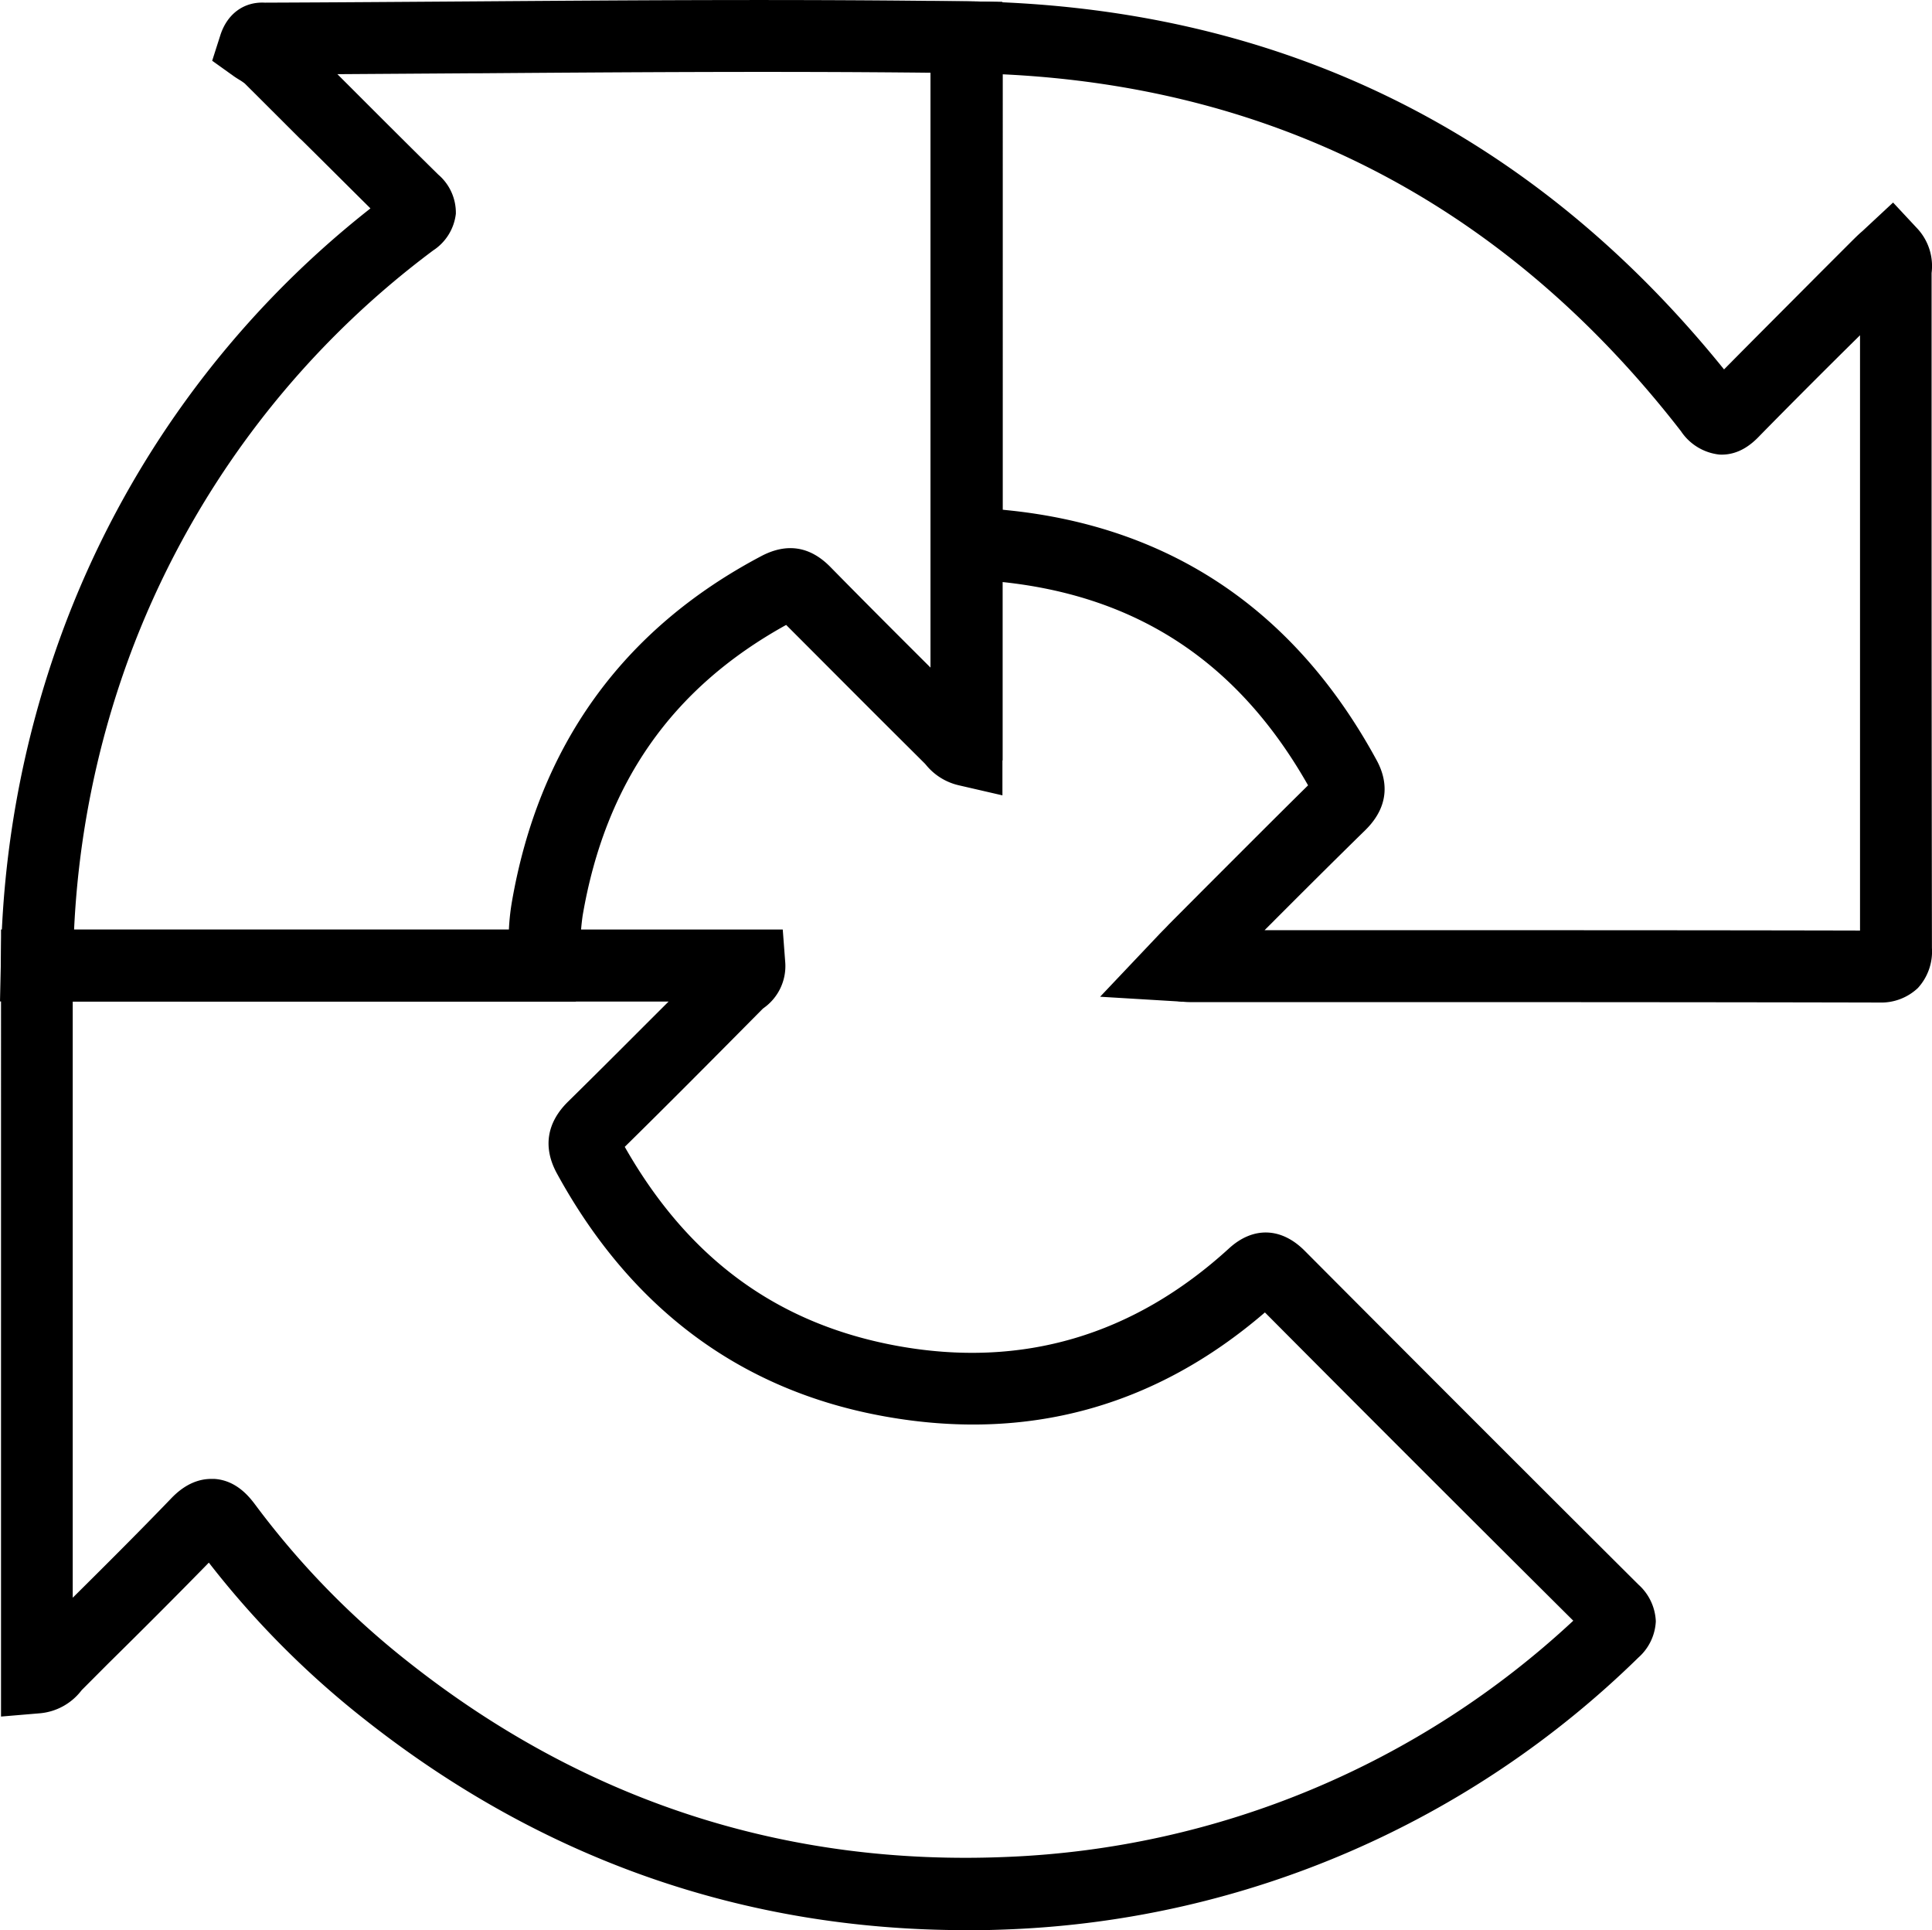 <svg xmlns="http://www.w3.org/2000/svg" viewBox="0 0 283.45 283.13"><title>Asset 5</title><g id="Layer_2" data-name="Layer 2"><g id="Layer_1-2" data-name="Layer 1"><path d="M141.71,281.63c-32.27,0-61.64-10.3-87.39-30.65a131.75,131.75,0,0,1-23.54-24c-5.26,5.43-10.7,10.81-16,16l-3.91,3.88c-.08.08-.15.17-.23.26a7,7,0,0,1-5,2.71l-4.09.34V137.85l111.8,0,.26,3.49a6,6,0,0,1-2.6,5.35l-.22.18c-7.76,7.84-14.27,14.38-21.1,21.09,9.62,17.48,23.24,27.6,41.64,31,18.75,3.4,35.55-1.54,49.93-14.68,1.71-1.56,5.14-3.59,9,.29,17.78,17.85,33.82,33.89,49.06,49a5.41,5.41,0,0,1,0,8.54,138.58,138.58,0,0,1-91.08,39.37Q145,281.63,141.71,281.63ZM31,218.44h.34c2.66.18,4.22,2.28,5,3.29A123.85,123.85,0,0,0,59,245.05c26,20.58,56,30.3,89,28.89a130.94,130.94,0,0,0,85-36.11c-14.72-14.65-30.22-30.14-47.32-47.3-16,14.29-34.74,19.61-55.59,15.82-20.57-3.73-36.39-15.49-47-34.95-1.75-3.19-1.28-6.13,1.38-8.74,5.68-5.57,11.13-11,17.29-17.24l-92.52,0v92.54l.34-.33C15,232.2,20.62,226.61,26,221,26.72,220.28,28.49,218.44,31,218.44Z"/><path d="M141.71,283.13h0c-32.61,0-62.32-10.42-88.32-31a132.89,132.89,0,0,1-22.75-22.91c-4.88,5-9.89,10-14.75,14.79L12,247.91l-.09.11a8.63,8.63,0,0,1-6.05,3.3l-5.71.48V136.35l114.69,0,.37,4.88a7.53,7.53,0,0,1-3.16,6.63l-.14.11c-7.42,7.49-13.7,13.82-20.25,20.26,9.35,16.45,22.46,26,40,29.2,18.27,3.32,34.64-1.5,48.66-14.31,3.52-3.22,7.66-3.09,11.08.34,17.65,17.72,33.69,33.76,49,49a7.65,7.65,0,0,1,2.53,5.37,7.57,7.57,0,0,1-2.55,5.31A139.95,139.95,0,0,1,148.38,283c-2.24.1-4.48.15-6.67.15ZM30.92,224.65l1.06,1.4A130,130,0,0,0,55.25,249.8c25.46,20.12,54.54,30.33,86.46,30.33h0c2.14,0,4.34-.05,6.54-.14a137,137,0,0,0,90.09-38.94,4.65,4.65,0,0,0,1.64-3.18,4.75,4.75,0,0,0-1.64-3.23c-15.36-15.28-31.41-31.32-49.07-49-.84-.85-3.42-3.44-6.93-.23-14.75,13.47-32,18.54-51.21,15-18.87-3.43-32.84-13.8-42.69-31.7l-.55-1,.82-.79c6.83-6.71,13.32-13.24,21.08-21.07l.3-.26a4.6,4.6,0,0,0,2.1-4.11l-.16-2.1-108.91,0V248.53l2.46-.2a5.58,5.58,0,0,0,4-2.2,3.94,3.94,0,0,1,.3-.34l3.91-3.88c5.27-5.21,10.7-10.59,15.94-16Zm110.83,50.92c-30.9,0-59-9.85-83.67-29.34a125,125,0,0,1-23-23.6c-.67-.89-1.9-2.55-3.87-2.68H31c-1.87,0-3.28,1.47-3.89,2.09-5.43,5.64-11.08,11.23-16.55,16.64l-2.89,2.88V143.9l97.62,0-2.54,2.55c-5.42,5.47-11.26,11.34-17.3,17.26-2.18,2.14-2.54,4.35-1.11,7,10.41,19,25.88,30.55,46,34.2,20.38,3.7,38.66-1.51,54.34-15.47l1.06-.95,1,1c17.08,17.14,32.55,32.62,47.31,47.29l1.09,1.09L234,238.91a132.44,132.44,0,0,1-85.95,36.53Q144.89,275.57,141.75,275.57ZM31,216.94l.44,0c3.35.21,5.26,2.79,6.08,3.88a121.8,121.8,0,0,0,22.42,23c25.73,20.34,55.33,30,88,28.56a129.46,129.46,0,0,0,82.88-34.64c-14.15-14.07-29-28.89-45.24-45.22-16.16,13.91-34.93,19-55.79,15.25C108.75,204,92.57,192,81.7,172.12c-2.07-3.8-1.5-7.44,1.65-10.53,5.09-5,10.05-10,14.74-14.67l-87.42,0v87.45c4.75-4.71,9.61-9.55,14.28-14.4C25.75,219.13,27.85,216.94,31,216.94Z"/><path d="M83.12,145.42l-81.59,0,.09-3.86a145.31,145.31,0,0,1,8.74-47.95A139.91,139.91,0,0,1,56.58,30.7c-3.76-3.7-7.52-7.47-11.17-11.12q-4.2-4.2-8.43-8.41a6.65,6.65,0,0,0-1.06-.75c-.28-.18-.54-.34-.76-.5l-2.27-1.6.85-2.64c.82-2.53,2.66-3.92,5.06-3.8,10.41,0,21-.11,31.22-.18,23.54-.17,47.89-.34,71.84,0l3.73.05V114.79L141,113.72a7.24,7.24,0,0,1-4-2.57l-.24-.26-2.33-2.32c-6.19-6.15-12.58-12.5-18.81-18.84C97.8,99.22,87.46,113.7,84,134a34.08,34.08,0,0,0-.36,4.53c0,1.13-.08,2.29-.19,3.48ZM9.3,137.85l66.8,0a39.22,39.22,0,0,1,.44-5.16c3.86-22.54,15.91-39.29,35.82-49.81a6.45,6.45,0,0,1,8.4,1.3c5.7,5.8,11.56,11.64,17.27,17.33V9.19c-22.67-.26-45.67-.1-68,.06-7.92.06-16.06.12-24.16.16l4.84,4.83c4.1,4.1,8.33,8.34,12.53,12.46a5.94,5.94,0,0,1,2.13,4.56,6,6,0,0,1-2.73,4.28A132.5,132.5,0,0,0,17.45,96.21,135.9,135.9,0,0,0,9.3,137.85Z"/><path d="M84.48,146.92,0,146.9l.12-5.39A146.63,146.63,0,0,1,9,93.07a141.19,141.19,0,0,1,45.35-62.5c-3.35-3.32-6.7-6.67-10-9.93L44,20.32c-2.7-2.69-5.39-5.39-8.1-8.08a7.45,7.45,0,0,0-.81-.55c-.31-.19-.59-.37-.83-.54L31.13,8.91l1.18-3.69c1-3.18,3.47-5,6.57-4.83C49.2.35,59.78.27,70,.2c23.53-.17,47.86-.34,71.87,0l5.2.07V116.67l-6.46-1.49a8.72,8.72,0,0,1-4.77-3l-.17-.19-2.33-2.32c-5.94-5.9-12-12-18-18-16.77,9.27-26.54,23.24-29.86,42.65a34.13,34.13,0,0,0-.34,4.34c0,1.14-.08,2.32-.2,3.56Zm-81.41-3,78.68,0,.19-2.07c.11-1.15.15-2.29.19-3.39a36.09,36.09,0,0,1,.38-4.73C86.06,113,96.66,98.13,114.9,88.4l1-.53.78.8c6.21,6.33,12.6,12.68,18.77,18.81l2.36,2.34a3.58,3.58,0,0,1,.26.29,5.93,5.93,0,0,0,3.24,2.15l2.78.64V3.22l-2.24,0c-24-.33-48.3-.16-71.81,0-10.23.07-20.82.15-31.22.18a3.5,3.5,0,0,0-3.64,2.76l-.51,1.59L36,8.7c.2.14.44.29.7.45a8,8,0,0,1,1.32,1q4.07,4,8.11,8.09l.32.32c3.65,3.65,7.41,7.41,11.16,11.11l1.22,1.21L57.5,31.89A138.41,138.41,0,0,0,11.77,94.11a144,144,0,0,0-8.65,47.47Zm74.47-4.53-69.81,0,.07-1.57A137.34,137.34,0,0,1,16,95.69,134.17,134.17,0,0,1,61.77,34.34a4.58,4.58,0,0,0,2.14-3.18,4.52,4.52,0,0,0-1.68-3.39c-4.18-4.11-8.4-8.32-12.48-12.4L42.3,7.92h3.6c7.74,0,15.51-.1,23.1-.15h1.06c22.25-.16,45.26-.33,68-.06l1.48,0v97.42L137,102.59c-5.87-5.84-11.61-11.55-17.29-17.34a5,5,0,0,0-6.63-1C93.58,94.51,81.79,110.91,78,133a38,38,0,0,0-.42,5Zm-66.67-3,63.79,0a33.72,33.72,0,0,1,.41-3.91c3.93-23,16.24-40.14,36.59-50.89,3.77-2,7.19-1.46,10.17,1.58,4.84,4.93,9.73,9.82,14.7,14.77V10.67c-22.22-.24-44.69-.08-66.44.08H69l-19.5.13,2.29,2.29c4.14,4.14,8.35,8.35,12.52,12.45a7.36,7.36,0,0,1,2.57,5.73,7.42,7.42,0,0,1-3.32,5.38,131.11,131.11,0,0,0-44.73,60A134,134,0,0,0,10.87,136.35Z"/><path d="M275.7,145.56h0c-26.21-.05-52.86-.05-78.64-.05H174.9c-.37,0-.73,0-1.26-.06l-.84-.05-8.1-.48,6.41-6.77c.53-.56,1-1,1.42-1.47l4.82-4.84c5.37-5.38,10.92-10.94,16.43-16.37C183.27,96.34,167.93,86,146.92,83.85l-1.33-.13V110H138V1.69h3.9c45.35.63,82.64,19.07,110.86,54.8,5-5.14,10.22-10.29,15.22-15.28l4.73-4.71c.49-.5,1-1,1.53-1.45l3.42-3.18,2.57,2.76A6.59,6.59,0,0,1,281.91,40c0,.12,0,.25,0,.37q0,17,0,34,0,32.37.05,64.74a6.48,6.48,0,0,1-1.63,4.82A6.31,6.31,0,0,1,275.7,145.56ZM205.61,138c22.66,0,45.88,0,68.78.05q0-31.81,0-63.64,0-14.4,0-28.8l-1,1c-5.32,5.3-10.82,10.78-16.17,16.23-.93,1-2.49,2.54-4.86,2.39a6.3,6.3,0,0,1-4.55-2.85c-26.07-33.62-60.43-51.43-102.18-53V76.15c.65,0,1.35.12,2.09.19,23.5,2.4,41.32,14.48,53,35.92a6.52,6.52,0,0,1-1.41,8.44c-5.54,5.45-11.13,11-16.53,16.47l-.79.78h23.7Z"/><path d="M275.7,147.06h-.09C249.43,147,222.79,147,197,147H174.9c-.4,0-.79,0-1.37-.06-.22,0-.49,0-.82-.05l-11.31-.68,8.62-9.1c.54-.57,1-1,1.45-1.5l5.07-5.09c5-5,10.21-10.23,15.37-15.32-10.18-17.94-24.86-27.7-44.82-29.82v26.16H136.54V.19h5.4c45.27.63,82.59,18.81,111,54,4.7-4.76,9.44-9.49,14-14.08l4.72-4.72c.51-.5,1-1,1.57-1.48l4.51-4.2,3.6,3.86a8.09,8.09,0,0,1,2.05,6.48c0,.15,0,.21,0,.27q0,17,0,34,0,32.37.05,64.74a7.93,7.93,0,0,1-2.07,5.88A7.84,7.84,0,0,1,275.7,147.06ZM207.37,144c22.52,0,45.56,0,68.3.06l0,1.5v-1.5a4.81,4.81,0,0,0,3.57-1.2,5.08,5.08,0,0,0,1.19-3.76q-.06-32.37-.05-64.74,0-17,0-34c0-.14,0-.28,0-.42a5.2,5.2,0,0,0-1.24-4.29L277.61,34l-2.32,2.16c-.51.47-1,.93-1.49,1.41l-4.73,4.71c-5,5-10.14,10.11-15.21,15.27l-1.2,1.21-1-1.33C223.69,22.06,186.78,3.82,141.9,3.19h-2.37V108.54h4.55V83.71l0-1.62,1.61.14,1.26.12c21.63,2.21,37.34,12.8,48.12,32.39l.54,1-.81.79c-5.42,5.34-10.88,10.82-16.17,16.11l-5.07,5.09c-.44.44-.87.89-1.38,1.44L168,143.6l4.88.29.86.06c.48,0,.81.05,1.15.05h32.47Zm68.52-4.5h-1.5c-23,0-46.57-.05-68.78-.05H178.3l3.43-3.44c5.37-5.38,10.93-11,16.45-16.38,1.44-1.42,2.87-3.46,1.14-6.65-11.39-21-28.81-32.8-51.79-35.15-.73-.07-1.41-.14-2.05-.18l-1.4-.1V7.78l1.56.06c42.21,1.57,77,19.6,103.32,53.57a4.9,4.9,0,0,0,3.44,2.28c1.69.1,2.86-1.09,3.71-1.95,5.35-5.45,10.86-10.94,16.18-16.25L275.84,42V74.36q0,31.81,0,63.64Zm-90.36-3.05h20.08c21.72,0,44.78,0,67.28.05q0-31.06,0-62.14V49.18C268,54,263.07,58.93,258.25,63.84c-1,1.06-3,3-6,2.84a7.77,7.77,0,0,1-5.63-3.43c-25.46-32.82-58.92-50.43-99.51-52.35V74.77l.76.08c24,2.45,42.23,14.8,54.12,36.7,1.38,2.55,2.21,6.39-1.68,10.22C195.35,126.62,190.37,131.6,185.53,136.45Z"/></g></g></svg>